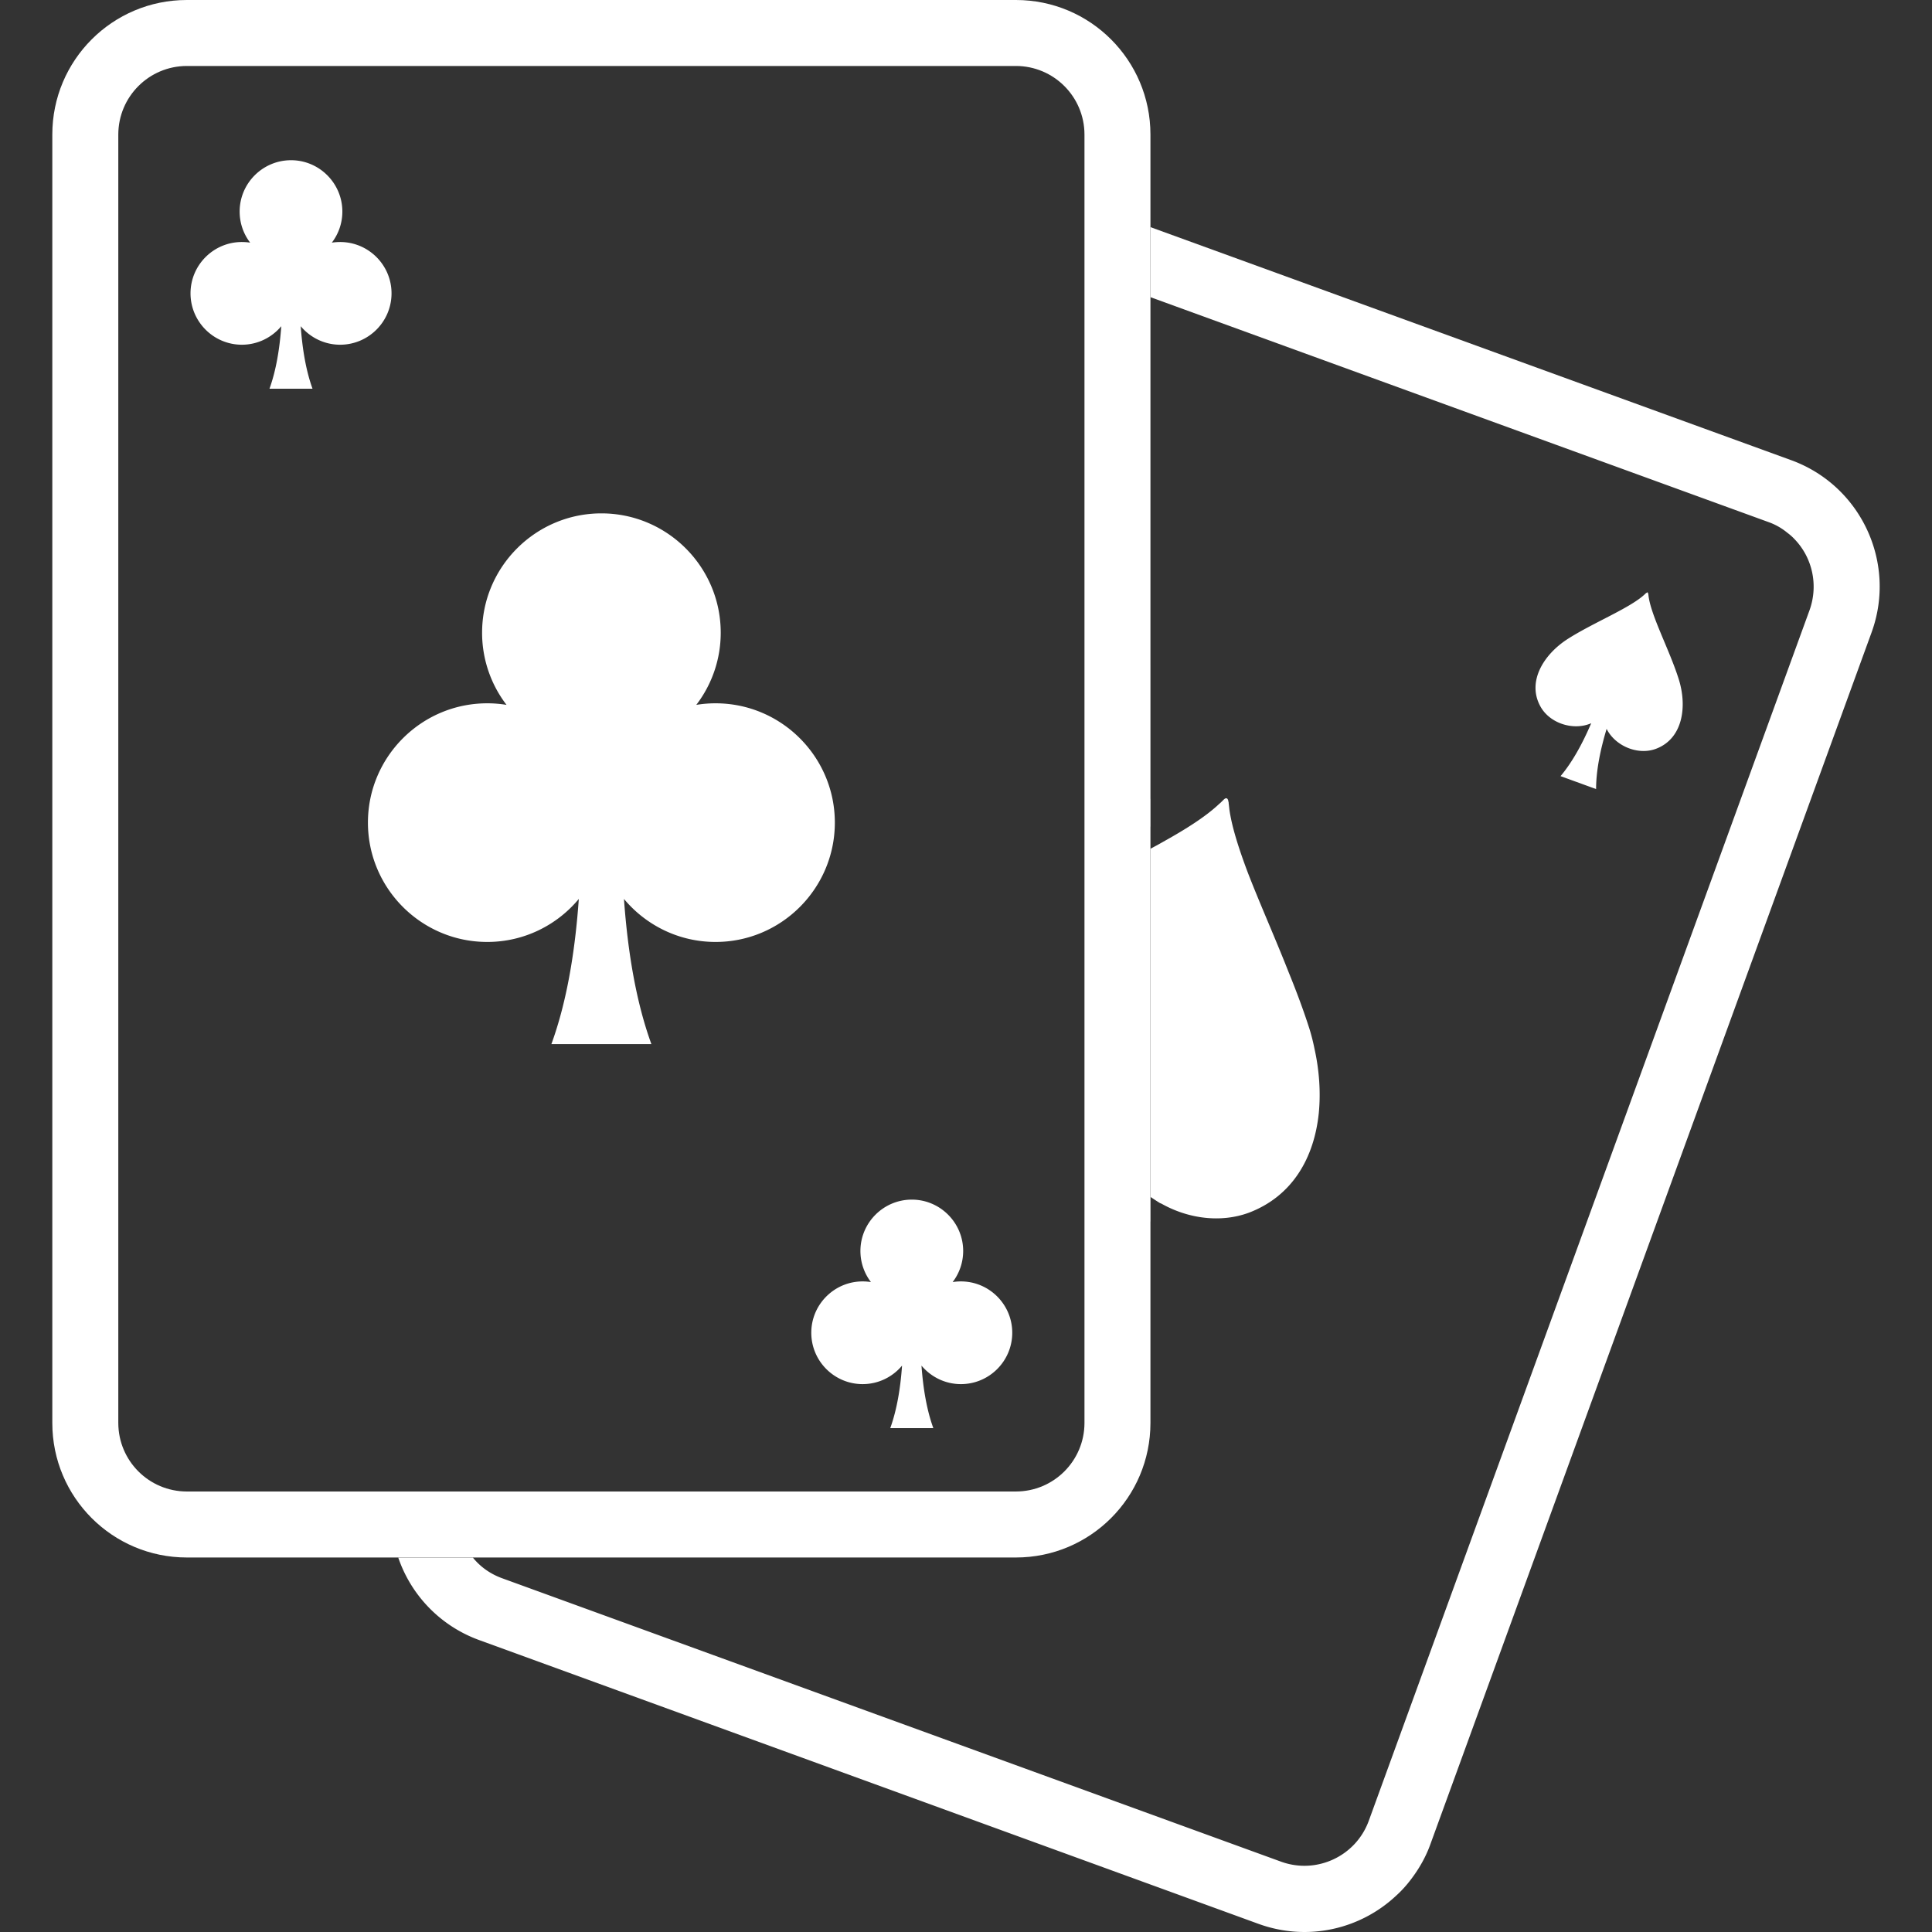 <svg height="800" width="800" version="1.1" id="_x32_" xmlns="http://www.w3.org/2000/svg" viewBox="0 0 512 512" xml:space="preserve"><rect x="0" y="0" width="512" height="512" fill="#333333" stroke="none"/><path class="st0" fill="#FFFFFF" d="M474.658 121.941 304.895 60.196v18.563l163.782 59.6a16.418 16.418 0 0 1 4.98 2.823 14.278 14.278 0 0 1 2.082 1.877c4.504 4.783 6.187 11.911 3.837 18.571L362.74 482.528c-3.427 9.408-13.859 14.257-23.271 10.824L132.982 418.22c-3.095-1.14-5.717-3.024-7.669-5.445h-19.774a35.437 35.437 0 0 0 21.453 21.863l206.488 75.19c13.118 4.775 27.107 1.416 36.594-7.531 1.345-1.214 2.554-2.556 3.695-4.038 2.224-2.89 4.108-6.123 5.382-9.75l116.831-320.898c6.726-18.496-2.824-38.943-21.324-45.67z"/><path class="st0" fill="#FFFFFF" d="M307.855 319.014c7.062 3.963 15.673 5.118 23.14 2.354 11.636-4.44 17.282-14.668 18.496-26.362.54-5.52.134-11.367-1.14-17.088a52.115 52.115 0 0 0-1.348-5.311c-1.55-4.849-3.434-9.893-5.516-15.002-3.568-9.073-7.665-18.228-10.831-26.429-2.354-6.258-4.168-11.912-4.842-16.545-.067-.603-.13-1.214-.204-1.75 0-.134 0-.268-.063-.402-.067-.611-.272-.812-.403-.879-.204-.126-.473-.067-.946.402-.067.075-.131.134-.268.268-.272.269-.54.537-.876.812-3.494 3.292-8.674 6.592-14.726 9.952-1.143.671-2.284 1.274-3.434 1.884v92.279c.808.544 1.616 1.08 2.488 1.616.138.066.344.133.473.201zM422.98 209.11c.008-4.947 1.129-10.429 2.79-15.956 2.287 4.581 8.332 7.076 13.085 5.282 7.11-2.674 8.309-11.159 6.038-18.407-2.47-7.896-7.658-17.364-8.067-22.586l-.19-.499-.458.261c-3.672 3.739-13.721 7.658-20.705 12.12-6.394 4.089-10.928 11.367-7.199 17.974 2.492 4.432 8.72 6.407 13.412 4.366-2.272 5.304-4.939 10.227-8.123 14.019l9.417 3.426z"/><path fill="#FFFFFF" class="st0" d="M304.88 377.116v-53.41c.004.008.012.015.015.015v-6.526c-.004 0-.011-.008-.015-.014v-98.127c.004.008.012.008.015.014v-7.33c-.004 0-.011.008-.011.008l-.004-176.11C304.868 15.948 288.935.008 269.243 0H49.504c-19.691 0-35.64 15.956-35.64 35.636v341.48c0 19.68 15.948 35.629 35.64 35.636h219.74c19.691-.007 35.624-15.948 35.636-35.636zm-273.53 0V35.636c.027-10.027 8.131-18.131 18.154-18.153h219.74c10.023.022 18.128 8.134 18.153 18.153v341.48c-.026 10.018-8.13 18.13-18.153 18.146H49.504c-10.023-.015-18.127-8.12-18.154-18.146z"/><path class="st0" fill="#FFFFFF" d="M189.632 186.383c-1.747 0-3.441.141-5.11.417a31.4 31.4 0 0 0 6.477-19.137c0-17.424-14.186-31.614-31.618-31.614-17.434 0-31.621 14.19-31.621 31.614a31.406 31.406 0 0 0 6.477 19.137 31.312 31.312 0 0 0-5.11-.417c-17.446 0-31.621 14.19-31.621 31.614 0 17.439 14.176 31.629 31.621 31.629 9.747 0 18.47-4.44 24.262-11.397-.983 13.907-3.151 27.174-7.263 38.466h26.496c-4.1-11.292-6.268-24.559-7.266-38.466 5.806 6.957 14.529 11.397 24.276 11.397 17.435 0 31.61-14.19 31.61-31.629 0-17.424-14.176-31.614-31.61-31.614zm65.015 153.205c-.749 0-1.471.06-2.183.171a13.551 13.551 0 0 0 2.787-8.231c0-7.501-6.108-13.616-13.61-13.616-7.513 0-13.621 6.115-13.621 13.616 0 3.099 1.05 5.952 2.783 8.231a14.085 14.085 0 0 0-2.194-.171c-7.512 0-13.61 6.108-13.61 13.602 0 7.516 6.097 13.616 13.61 13.616 4.19 0 7.948-1.914 10.443-4.902-.42 5.99-1.367 11.688-3.124 16.567h11.415c-1.773-4.879-2.707-10.578-3.14-16.567 2.51 2.987 6.265 4.902 10.444 4.902 7.512 0 13.609-6.1 13.609-13.616 0-7.494-6.097-13.602-13.609-13.602zM103.759 77.738c0-7.501-6.108-13.602-13.624-13.602-.734 0-1.472.06-2.194.164a13.465 13.465 0 0 0 2.786-8.231c0-7.494-6.097-13.61-13.594-13.61-7.516 0-13.624 6.116-13.624 13.61 0 3.099 1.039 5.96 2.786 8.231a15.184 15.184 0 0 0-2.194-.164c-7.501 0-13.61 6.101-13.61 13.602 0 7.509 6.108 13.617 13.61 13.617 4.19 0 7.948-1.922 10.444-4.909-.436 5.989-1.367 11.688-3.128 16.567H82.82c-1.762-4.879-2.692-10.578-3.129-16.567 2.496 2.987 6.254 4.909 10.444 4.909 7.515.001 13.624-6.108 13.624-13.617z"/></svg>